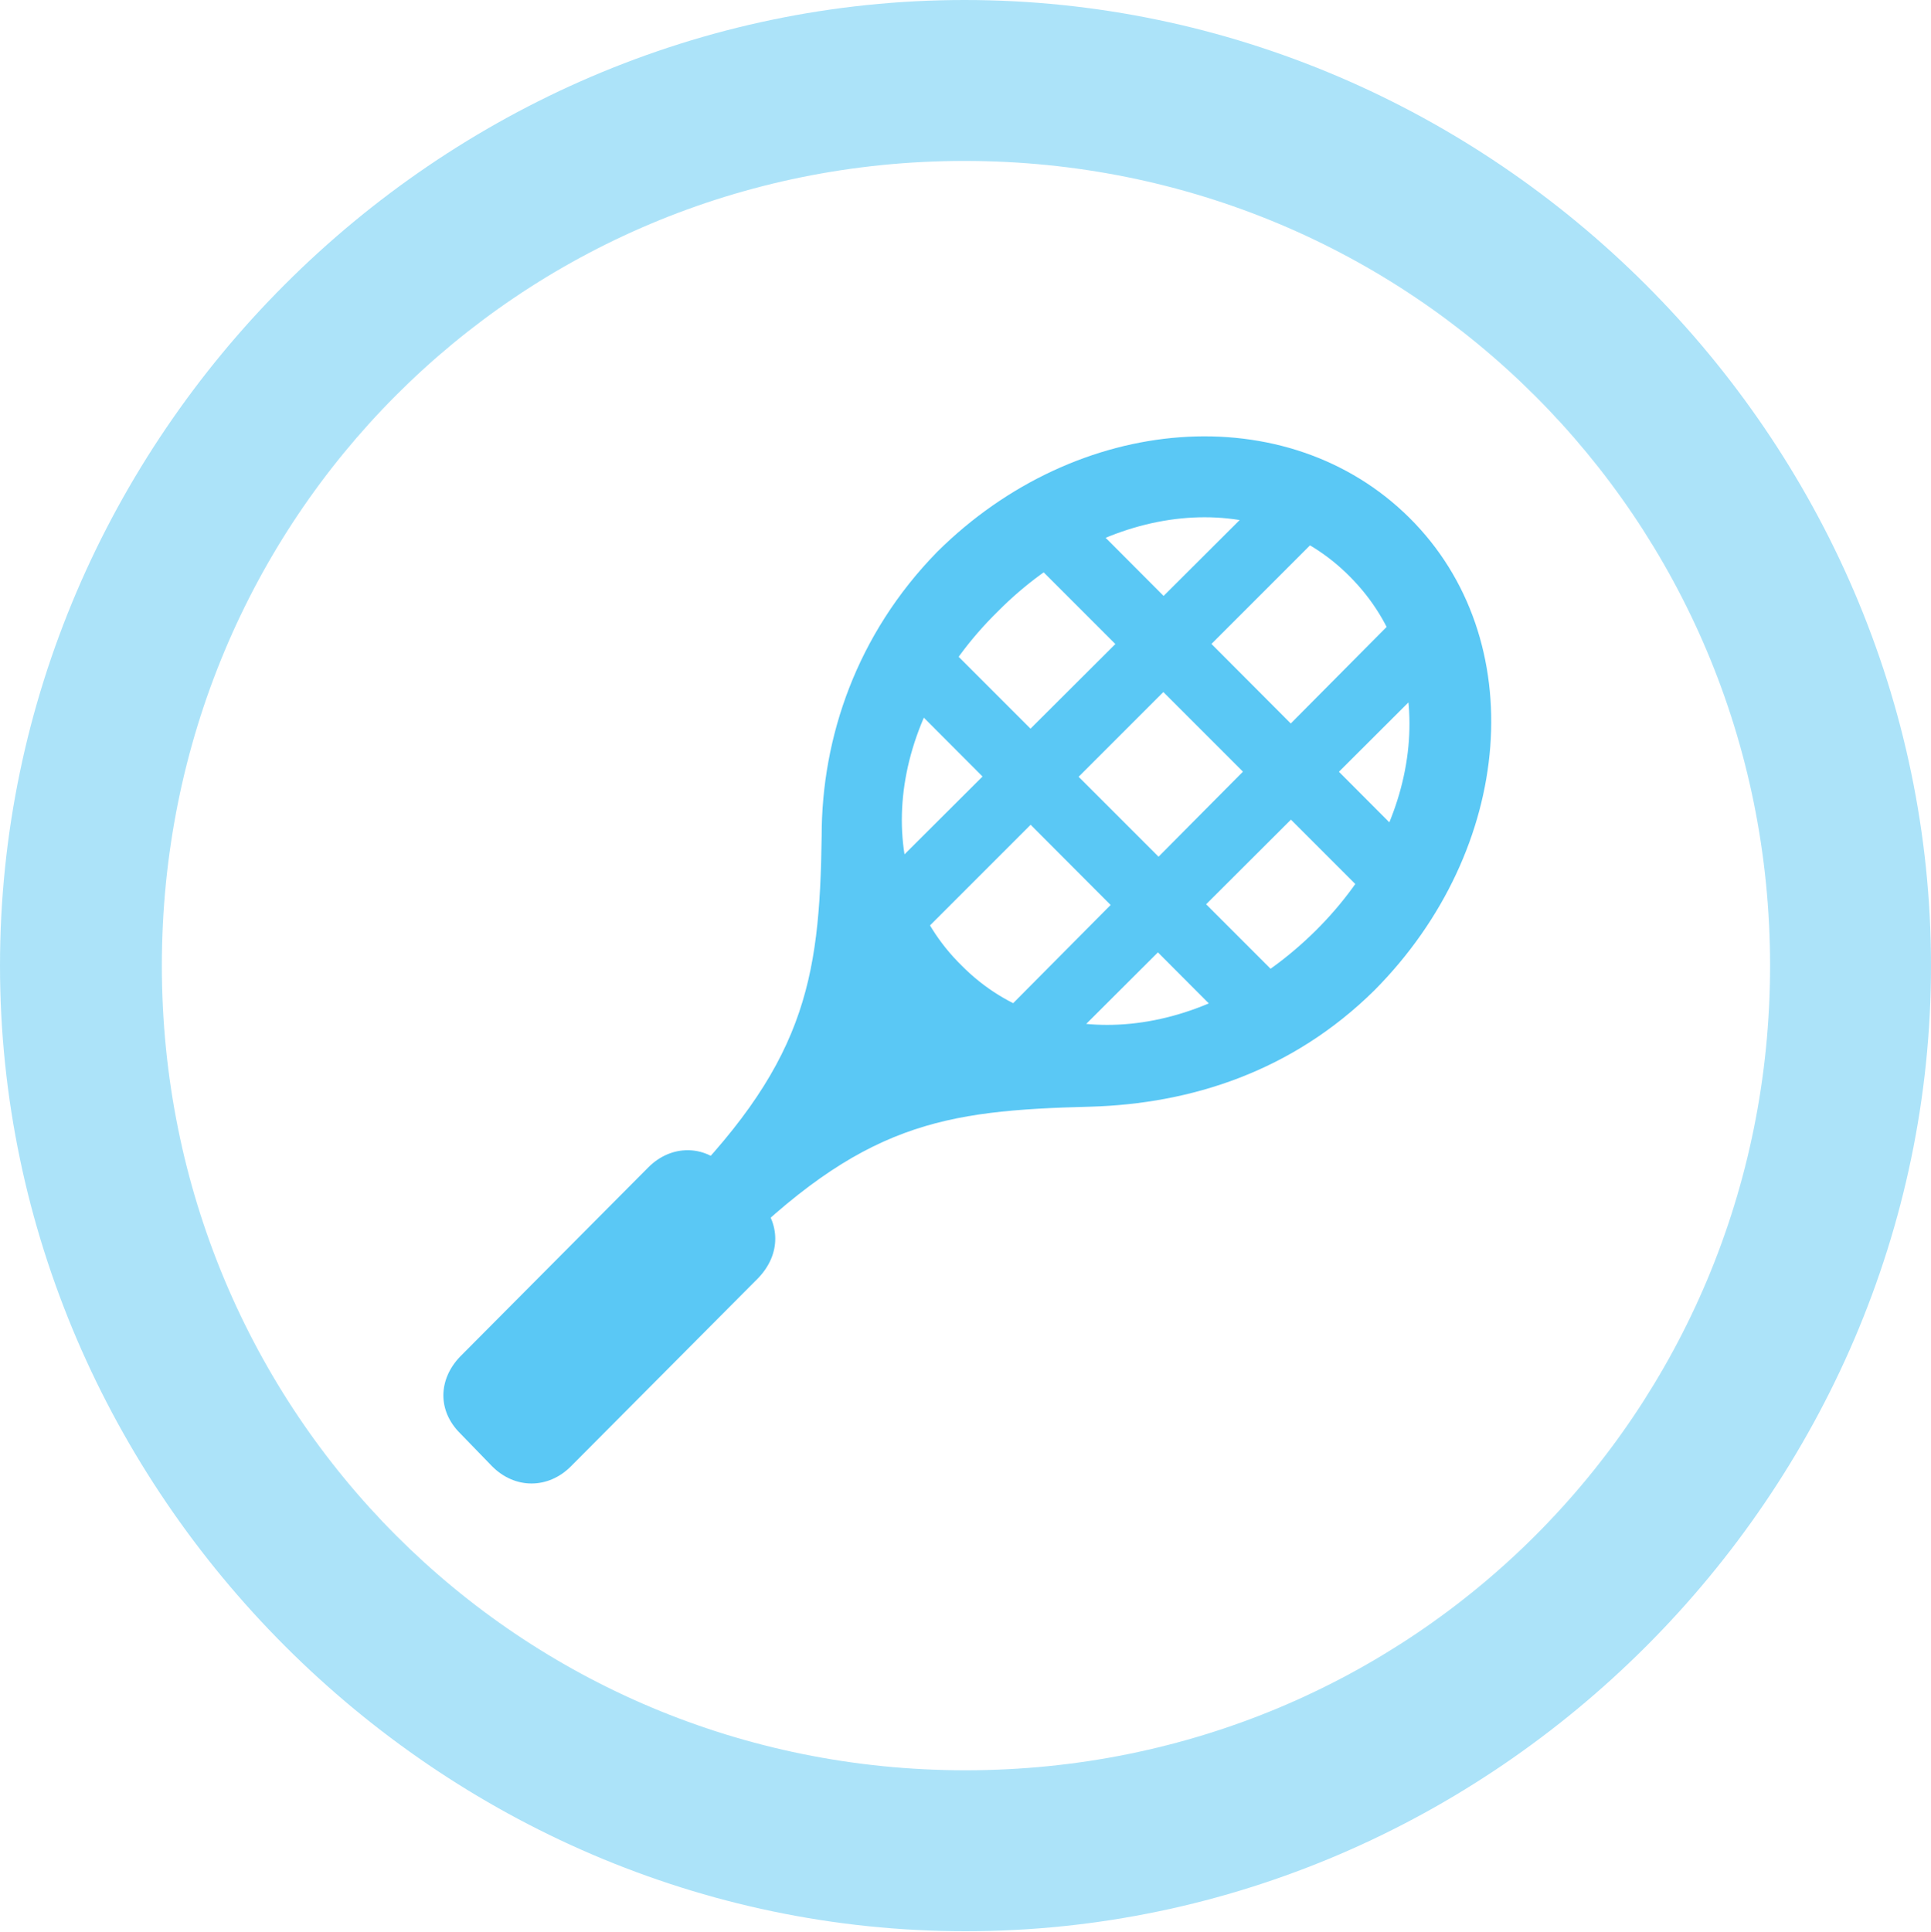 <?xml version="1.0" encoding="UTF-8"?>
<!--Generator: Apple Native CoreSVG 175.5-->
<!DOCTYPE svg
PUBLIC "-//W3C//DTD SVG 1.1//EN"
       "http://www.w3.org/Graphics/SVG/1.1/DTD/svg11.dtd">
<svg version="1.1" xmlns="http://www.w3.org/2000/svg" xmlns:xlink="http://www.w3.org/1999/xlink" width="24.902" height="24.915">
 <g>
  <rect height="24.915" opacity="0" width="24.902" x="0" y="0"/>
  <path d="M12.451 24.902C19.263 24.902 24.902 19.25 24.902 12.451C24.902 5.64 19.25 0 12.439 0C5.64 0 0 5.64 0 12.451C0 19.25 5.652 24.902 12.451 24.902ZM12.451 22.827C6.689 22.827 2.087 18.213 2.087 12.451C2.087 6.689 6.677 2.075 12.439 2.075C18.201 2.075 22.827 6.689 22.827 12.451C22.827 18.213 18.213 22.827 12.451 22.827Z" fill="#5ac8f5" fill-opacity="0.5"/>
  <path d="M18.176 6.677C16.602 5.115 13.892 5.322 12.085 7.117C11.047 8.179 10.596 9.509 10.596 10.779C10.571 12.671 10.376 13.745 8.618 15.479L9.375 16.235C11.121 14.477 12.158 14.319 14.062 14.27C15.356 14.233 16.663 13.818 17.725 12.769C19.531 10.95 19.751 8.24 18.176 6.677ZM17.407 7.434C18.579 8.606 18.396 10.584 16.968 11.999C15.527 13.428 13.562 13.623 12.402 12.451C11.218 11.291 11.414 9.314 12.866 7.886C14.282 6.458 16.248 6.262 17.407 7.434ZM5.933 18.481L6.348 18.909C6.641 19.202 7.068 19.202 7.361 18.909L9.778 16.48C10.071 16.174 10.071 15.771 9.778 15.466L9.363 15.051C9.082 14.758 8.655 14.758 8.362 15.051L5.933 17.493C5.652 17.786 5.64 18.189 5.933 18.481ZM17.798 11.719L18.396 11.084L13.831 6.506L13.208 7.129ZM16.064 13.415L16.711 12.817L12.122 8.228L11.499 8.838ZM11.45 11.23L11.829 12.097L16.98 6.946L16.235 6.458ZM12.94 13.062L13.733 13.477L18.469 8.752L17.969 7.996Z" fill="#5ac8f5"/>
 </g>
</svg>
